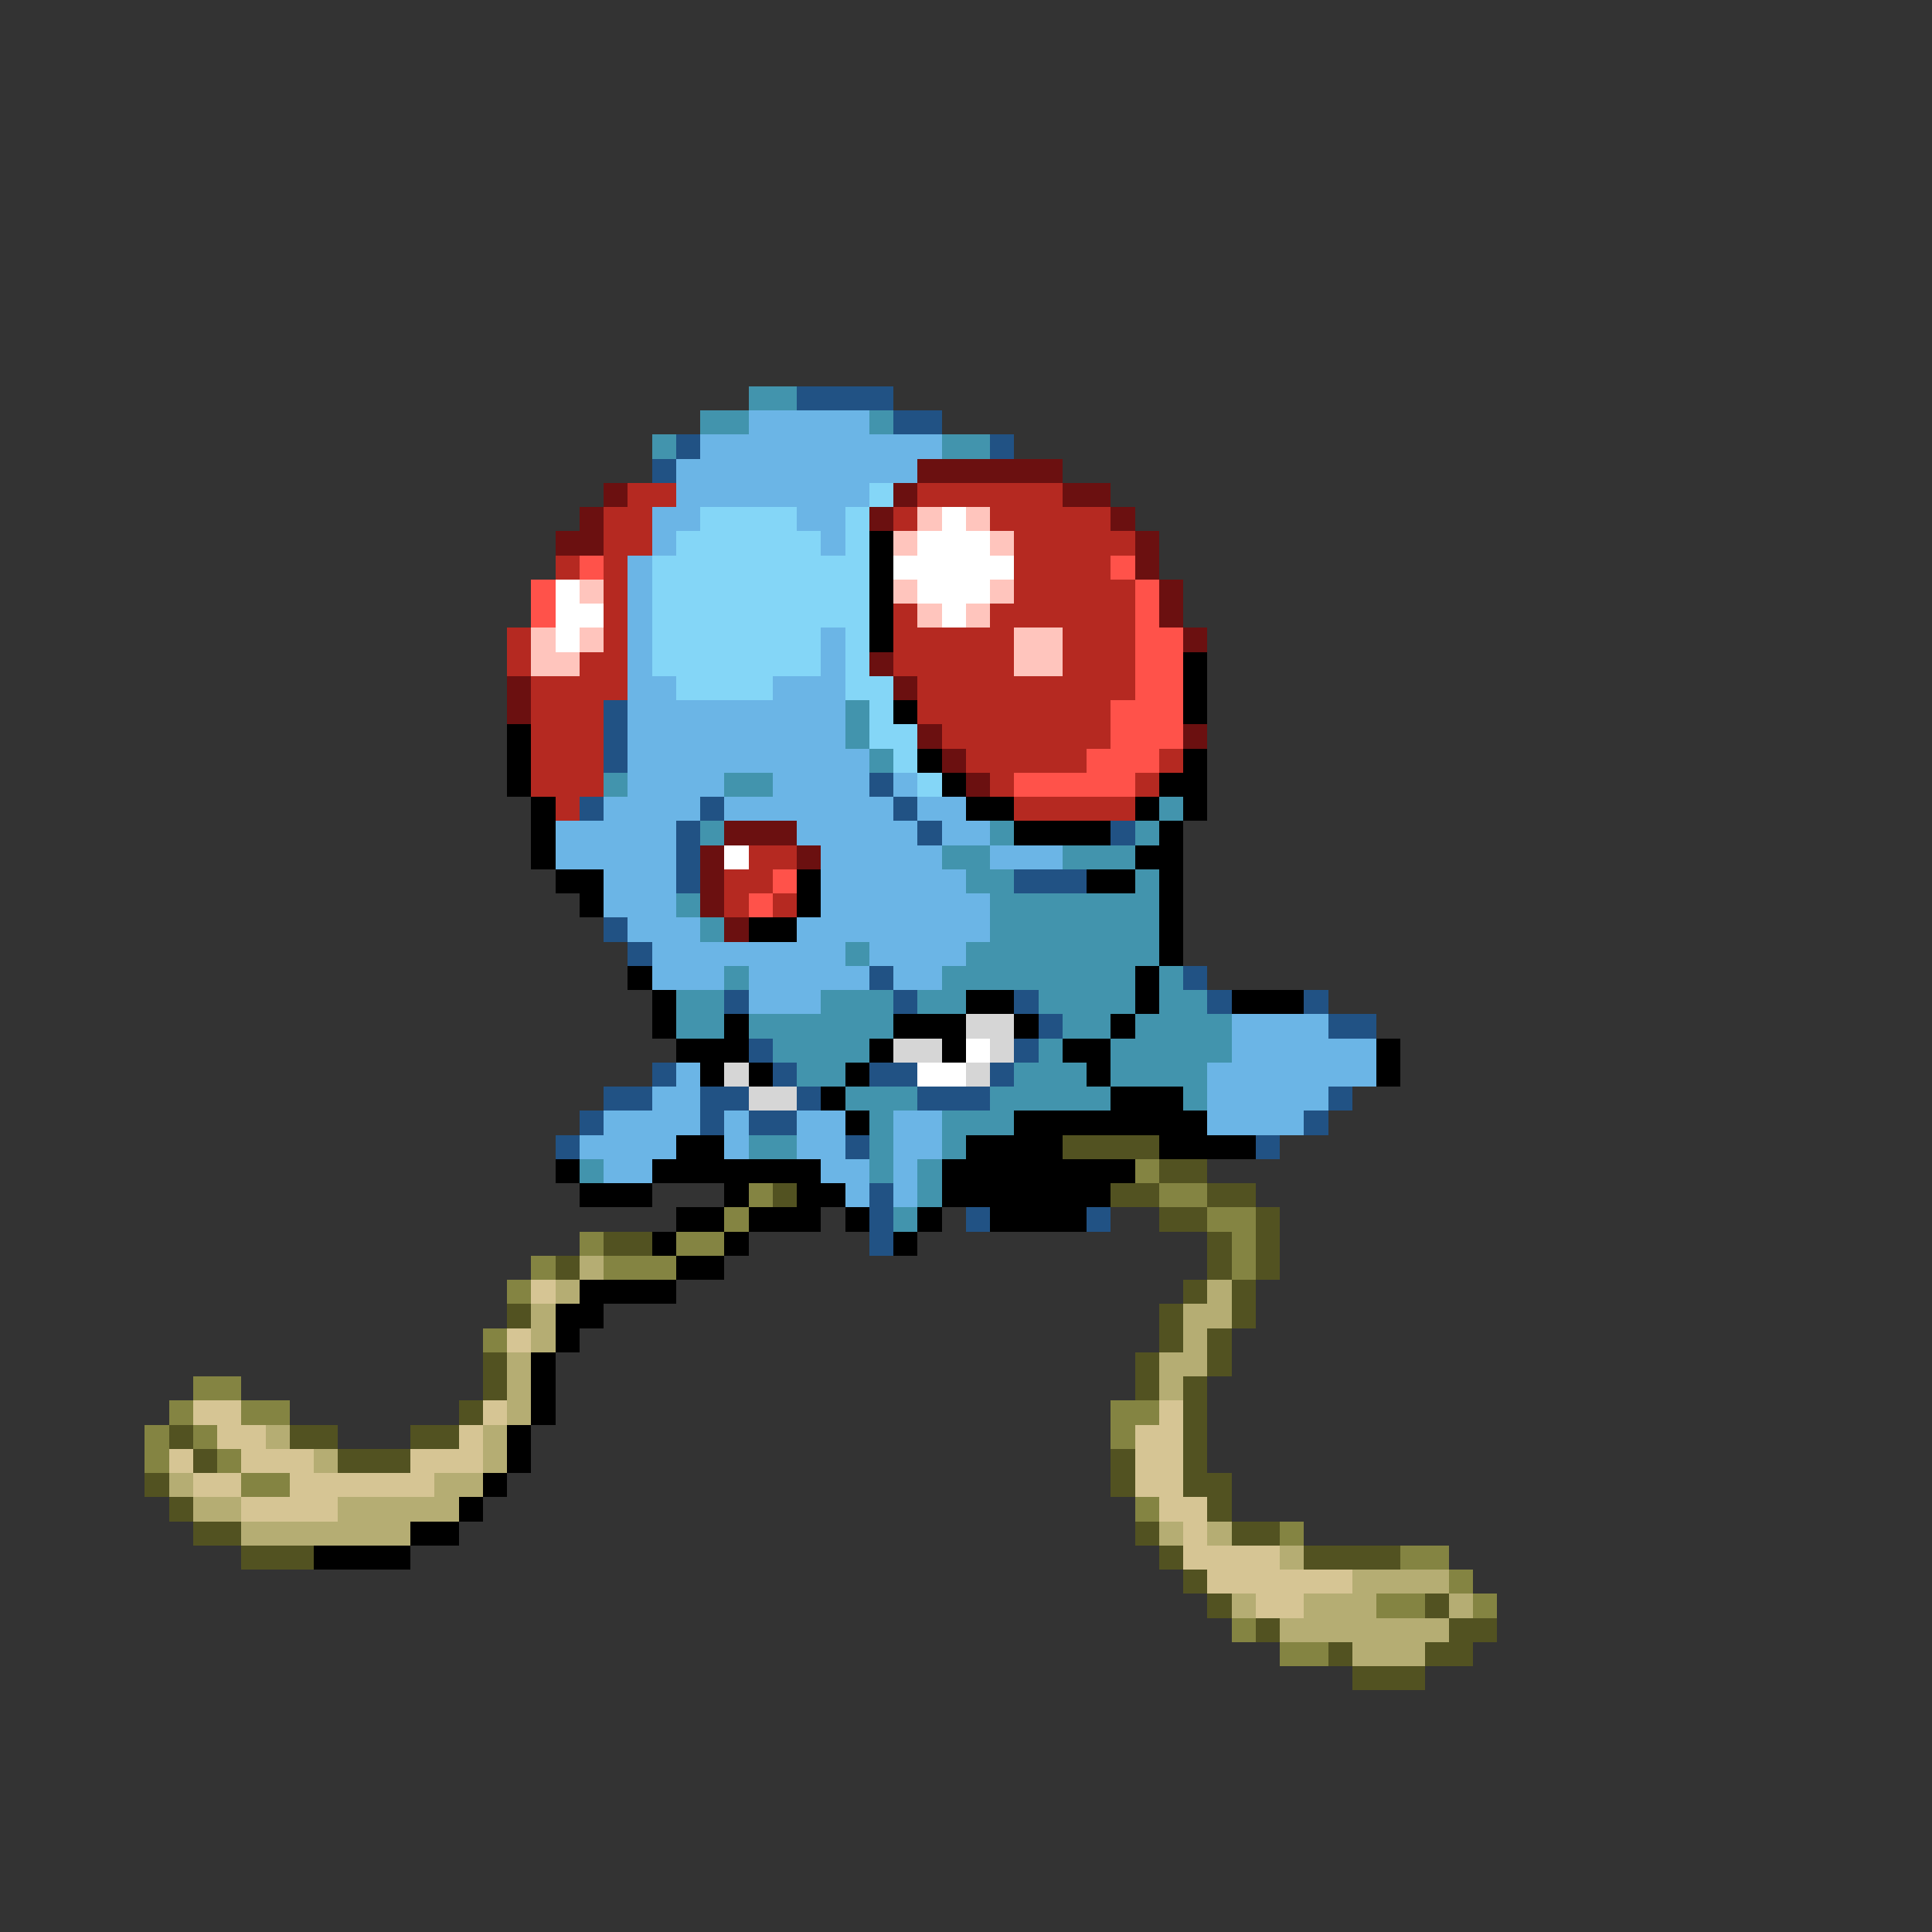 <svg xmlns="http://www.w3.org/2000/svg" viewBox="0 -0.5 80 80" shape-rendering="crispEdges">
<rect x="0" y="-0.5" width="80" height="80" fill="#333333" stroke="none"/>
<path stroke="#4294ad" d="M31 16h2M29 17h2M36 17h1M27 18h1M39 18h2M35 29h1M35 30h1M36 31h1M25 32h1M30 32h2M48 33h1M29 34h1M41 34h1M47 34h1M39 35h2M44 35h3M40 36h2M47 36h1M28 37h1M41 37h7M29 38h1M41 38h7M35 39h1M40 39h8M30 40h1M39 40h8M48 40h1M28 41h2M34 41h3M38 41h2M43 41h4M48 41h2M28 42h2M31 42h6M44 42h2M47 42h4M32 43h4M43 43h1M46 43h5M33 44h2M42 44h3M46 44h4M35 45h3M41 45h5M49 45h1M36 46h1M39 46h3M31 47h2M36 47h1M39 47h1M24 48h1M36 48h1M38 48h1M38 49h1M37 50h1" />
<path stroke="#215284" d="M33 16h4M37 17h2M28 18h1M41 18h1M27 19h1M25 29h1M25 30h1M25 31h1M36 32h1M24 33h1M29 33h1M37 33h1M28 34h1M38 34h1M46 34h1M28 35h1M28 36h1M42 36h3M25 38h1M26 39h1M36 40h1M49 40h1M30 41h1M37 41h1M42 41h1M50 41h1M54 41h1M43 42h1M55 42h2M31 43h1M42 43h1M27 44h1M32 44h1M36 44h2M41 44h1M25 45h2M29 45h2M33 45h1M38 45h3M55 45h1M24 46h1M29 46h1M31 46h2M54 46h1M23 47h1M35 47h1M52 47h1M36 49h1M36 50h1M40 50h1M45 50h1M36 51h1" />
<path stroke="#6bb5e6" d="M31 17h5M29 18h10M28 19h10M28 20h8M27 21h2M33 21h2M27 22h1M34 22h1M26 23h1M26 24h1M26 25h1M26 26h1M34 26h1M26 27h1M34 27h1M26 28h2M32 28h3M26 29h9M26 30h9M26 31h10M26 32h4M32 32h4M37 32h1M25 33h4M30 33h7M38 33h2M23 34h5M33 34h5M39 34h2M23 35h5M34 35h5M41 35h3M25 36h3M34 36h6M25 37h3M34 37h7M26 38h3M33 38h8M27 39h8M36 39h4M27 40h3M31 40h5M37 40h2M31 41h3M51 42h4M51 43h6M28 44h1M50 44h7M27 45h2M50 45h5M25 46h4M30 46h1M33 46h2M37 46h2M50 46h4M24 47h4M30 47h1M33 47h2M37 47h2M25 48h2M34 48h2M37 48h1M35 49h1M37 49h1" />
<path stroke="#6b1010" d="M38 19h6M25 20h1M37 20h1M44 20h2M24 21h1M36 21h1M46 21h1M23 22h2M47 22h1M47 23h1M48 24h1M48 25h1M49 26h1M36 27h1M21 28h1M37 28h1M21 29h1M38 30h1M49 30h1M39 31h1M40 32h1M30 34h3M29 35h1M33 35h1M29 36h1M29 37h1M30 38h1" />
<path stroke="#b52921" d="M26 20h2M38 20h6M25 21h2M37 21h1M41 21h5M25 22h2M42 22h5M23 23h1M25 23h1M42 23h4M25 24h1M42 24h5M25 25h1M37 25h1M41 25h6M21 26h1M25 26h1M37 26h5M44 26h3M21 27h1M24 27h2M37 27h5M44 27h3M22 28h4M38 28h9M22 29h3M38 29h8M22 30h3M39 30h7M22 31h3M40 31h5M48 31h1M22 32h3M41 32h1M47 32h1M23 33h1M42 33h5M31 35h2M30 36h2M30 37h1M32 37h1" />
<path stroke="#84d6f7" d="M36 20h1M29 21h4M35 21h1M28 22h6M35 22h1M27 23h9M27 24h9M27 25h9M27 26h7M35 26h1M27 27h7M35 27h1M28 28h4M35 28h2M36 29h1M36 30h2M37 31h1M38 32h1" />
<path stroke="#ffc5bd" d="M38 21h1M40 21h1M37 22h1M41 22h1M24 24h1M37 24h1M41 24h1M38 25h1M40 25h1M22 26h1M24 26h1M42 26h2M22 27h2M42 27h2" />
<path stroke="#ffffff" d="M39 21h1M38 22h3M37 23h5M23 24h1M38 24h3M23 25h2M39 25h1M23 26h1M30 35h1M40 43h1M38 44h2" />
<path stroke="#000000" d="M36 22h1M36 23h1M36 24h1M36 25h1M36 26h1M49 27h1M49 28h1M37 29h1M49 29h1M21 30h1M21 31h1M38 31h1M49 31h1M21 32h1M39 32h1M48 32h2M22 33h1M40 33h2M47 33h1M49 33h1M22 34h1M42 34h4M48 34h1M22 35h1M47 35h2M23 36h2M33 36h1M45 36h2M48 36h1M24 37h1M33 37h1M48 37h1M31 38h2M48 38h1M48 39h1M26 40h1M47 40h1M27 41h1M40 41h2M47 41h1M51 41h3M27 42h1M30 42h1M37 42h3M42 42h1M46 42h1M28 43h3M36 43h1M39 43h1M44 43h2M57 43h1M29 44h1M31 44h1M35 44h1M45 44h1M57 44h1M34 45h1M46 45h3M35 46h1M42 46h8M28 47h2M40 47h4M48 47h4M23 48h1M27 48h7M39 48h8M24 49h3M30 49h1M33 49h2M39 49h7M28 50h2M31 50h3M35 50h1M38 50h1M41 50h4M27 51h1M30 51h1M37 51h1M28 52h2M24 53h4M23 54h2M23 55h1M22 56h1M22 57h1M22 58h1M21 59h1M21 60h1M20 61h1M19 62h1M17 63h2M13 64h4" />
<path stroke="#ff524a" d="M24 23h1M46 23h1M22 24h1M47 24h1M22 25h1M47 25h1M47 26h2M47 27h2M47 28h2M46 29h3M46 30h3M45 31h3M42 32h5M32 36h1M31 37h1" />
<path stroke="#d6d6d6" d="M40 42h2M37 43h2M41 43h1M30 44h1M40 44h1M31 45h2" />
<path stroke="#525221" d="M44 47h4M48 48h2M32 49h1M46 49h2M50 49h2M48 50h2M52 50h1M25 51h2M50 51h1M52 51h1M23 52h1M50 52h1M52 52h1M49 53h1M51 53h1M21 54h1M48 54h1M51 54h1M48 55h1M50 55h1M20 56h1M47 56h1M50 56h1M20 57h1M47 57h1M49 57h1M19 58h1M49 58h1M7 59h1M12 59h2M17 59h2M49 59h1M8 60h1M14 60h3M46 60h1M49 60h1M6 61h1M46 61h1M49 61h2M7 62h1M50 62h1M8 63h2M47 63h1M51 63h2M10 64h3M48 64h1M54 64h4M49 65h1M50 66h1M59 66h1M52 67h1M60 67h2M55 68h1M59 68h2M56 69h3" />
<path stroke="#848442" d="M47 48h1M31 49h1M48 49h2M30 50h1M50 50h2M24 51h1M28 51h2M51 51h1M22 52h1M25 52h3M51 52h1M21 53h1M20 55h1M8 57h2M7 58h1M10 58h2M46 58h2M6 59h1M8 59h1M46 59h1M6 60h1M9 60h1M10 61h2M47 62h1M53 63h1M58 64h2M60 65h1M57 66h2M61 66h1M51 67h1M53 68h2" />
<path stroke="#b5ad73" d="M24 52h1M23 53h1M50 53h1M22 54h1M49 54h2M22 55h1M49 55h1M21 56h1M48 56h2M21 57h1M48 57h1M21 58h1M11 59h1M20 59h1M13 60h1M20 60h1M7 61h1M18 61h2M8 62h2M14 62h5M10 63h7M48 63h1M50 63h1M53 64h1M56 65h4M51 66h1M54 66h3M60 66h1M53 67h7M56 68h3" />
<path stroke="#d6c594" d="M22 53h1M21 55h1M8 58h2M20 58h1M48 58h1M9 59h2M19 59h1M47 59h2M7 60h1M10 60h3M17 60h3M47 60h2M8 61h2M12 61h6M47 61h2M10 62h4M48 62h2M49 63h1M49 64h4M50 65h6M52 66h2" />
</svg>